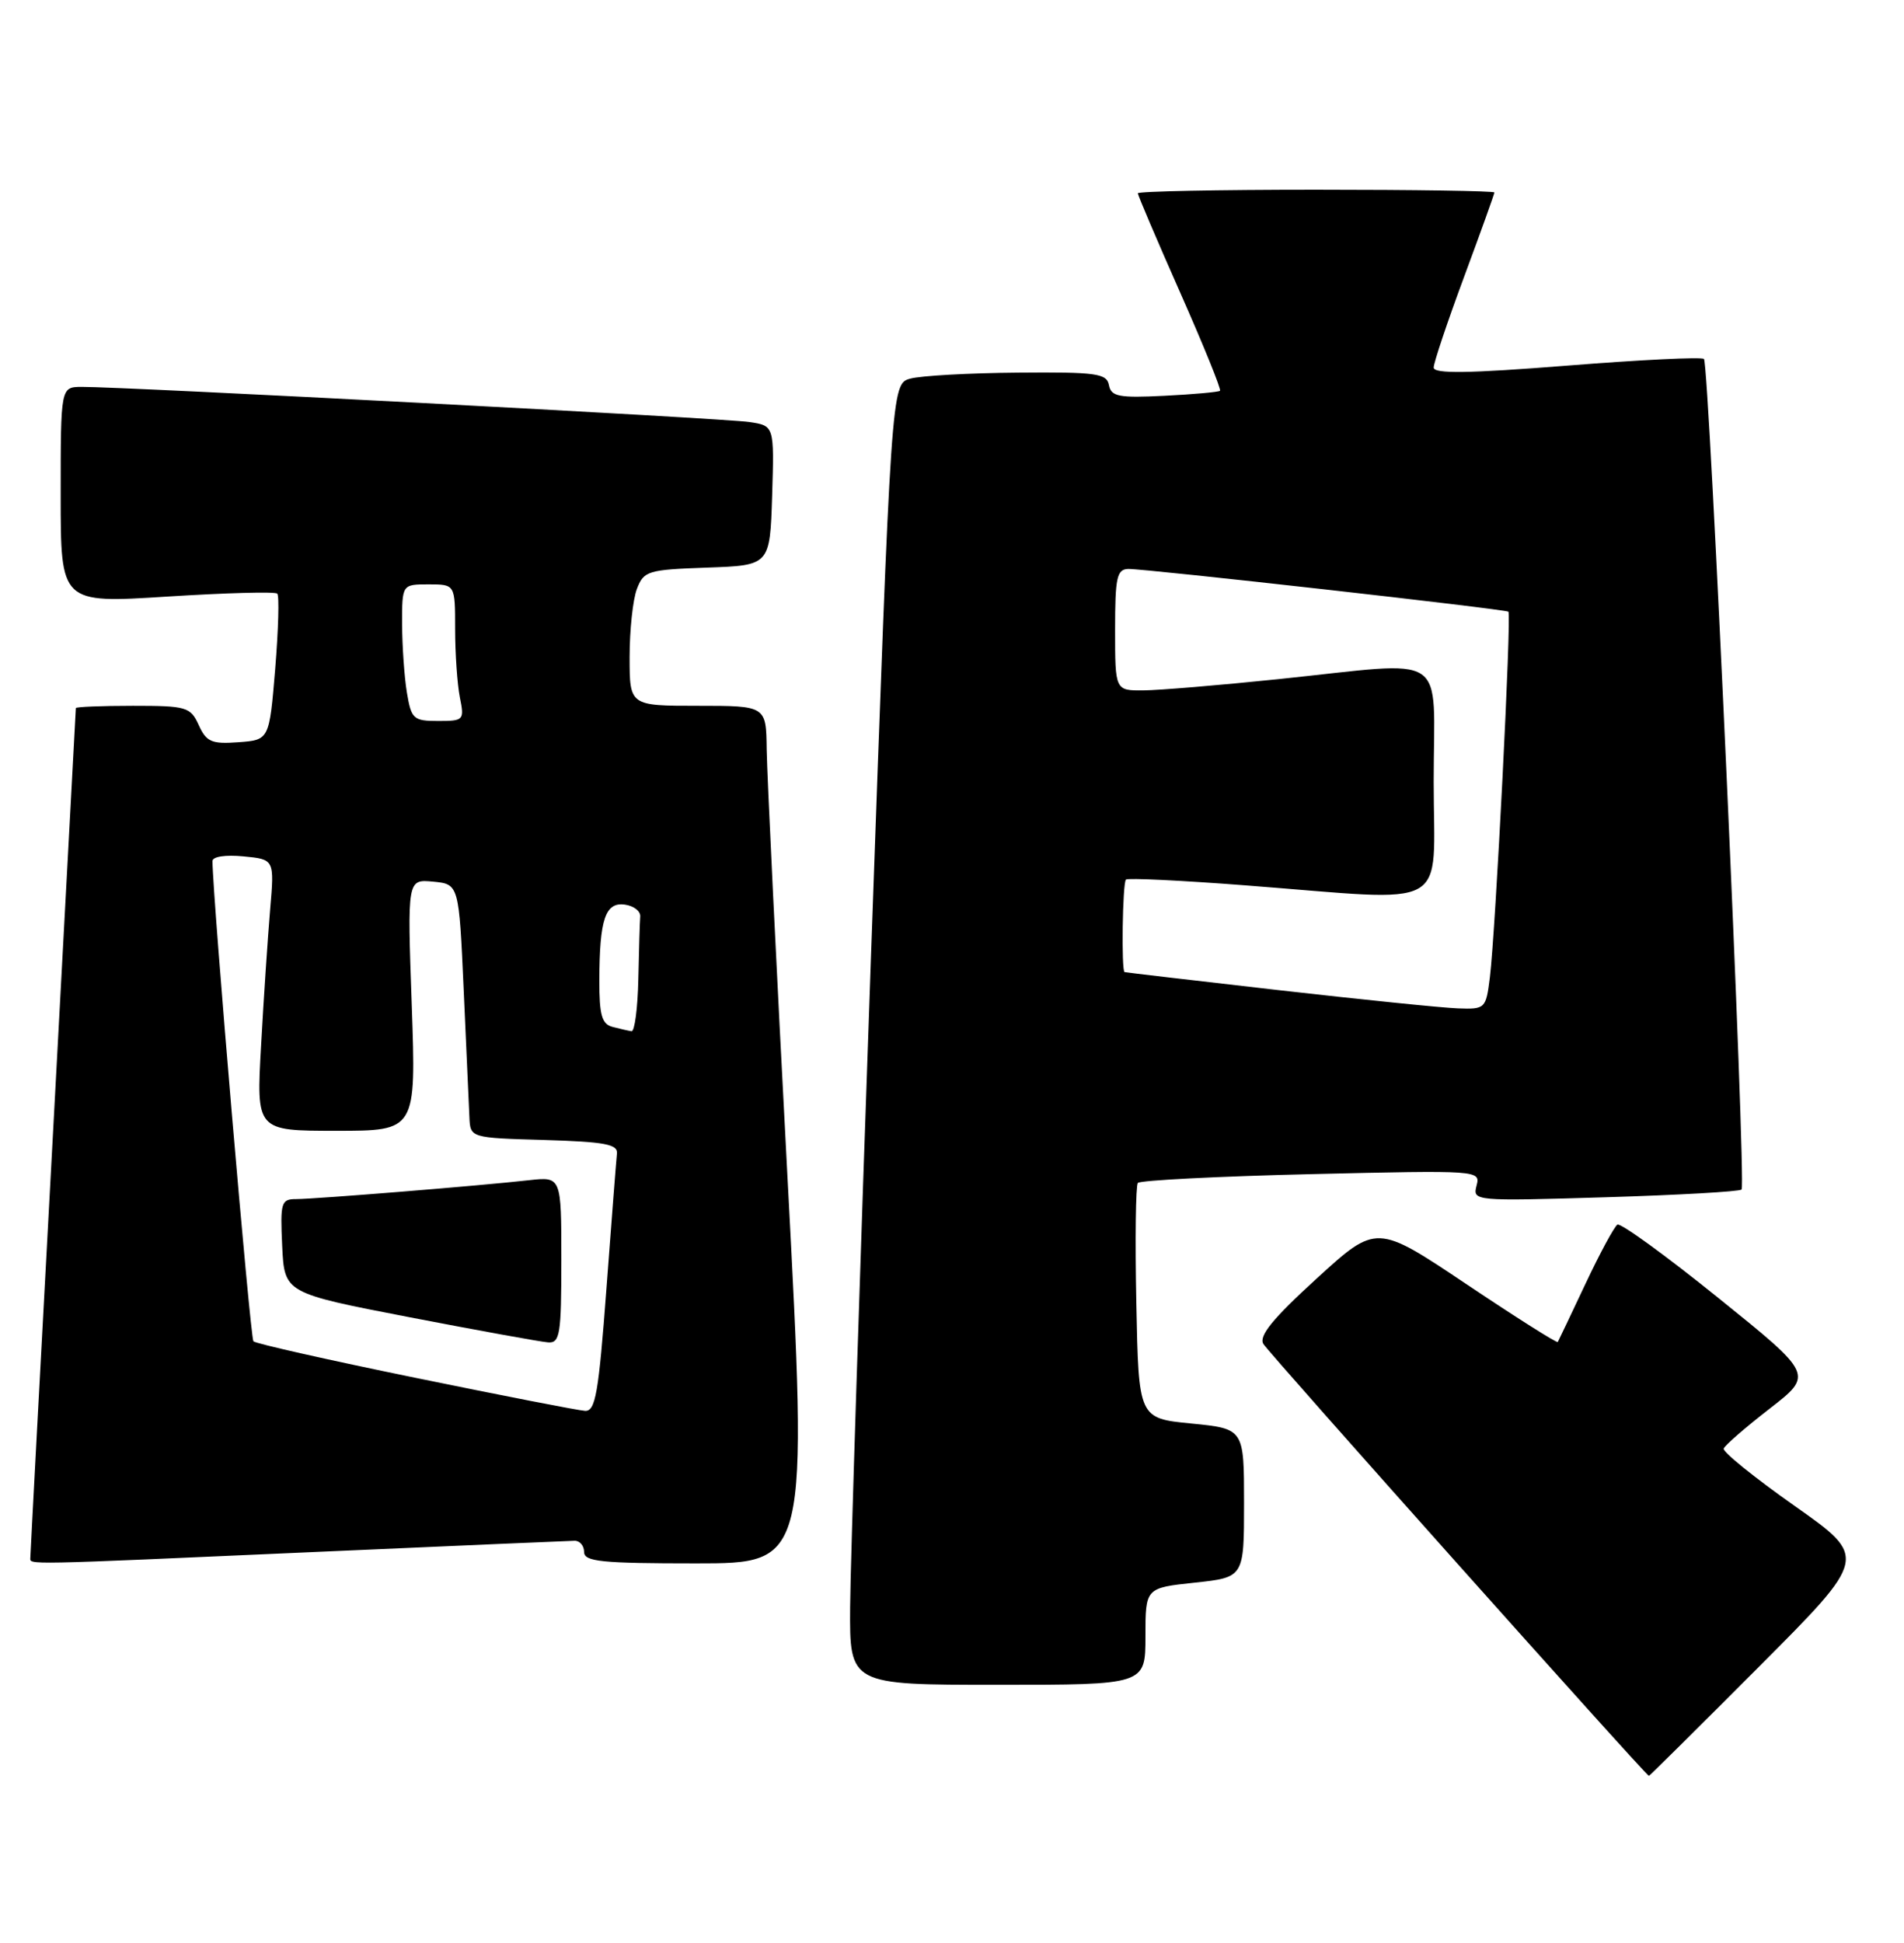 <?xml version="1.0" encoding="UTF-8" standalone="no"?>
<!DOCTYPE svg PUBLIC "-//W3C//DTD SVG 1.1//EN" "http://www.w3.org/Graphics/SVG/1.1/DTD/svg11.dtd" >
<svg xmlns="http://www.w3.org/2000/svg" xmlns:xlink="http://www.w3.org/1999/xlink" version="1.1" viewBox="0 0 251 256">
 <g >
 <path fill="currentColor"
d=" M 231.88 219.62 C 246.24 205.23 246.24 205.23 236.60 198.44 C 231.29 194.70 227.07 191.30 227.23 190.87 C 227.38 190.45 230.10 188.08 233.28 185.62 C 239.07 181.13 239.07 181.13 226.52 171.02 C 219.62 165.45 213.63 161.11 213.22 161.36 C 212.81 161.62 210.91 165.13 209.01 169.16 C 207.11 173.20 205.46 176.65 205.36 176.83 C 205.26 177.01 199.84 173.58 193.32 169.21 C 181.46 161.27 181.46 161.27 173.57 168.47 C 167.77 173.76 165.91 176.05 166.55 177.09 C 167.34 178.38 217.01 234.00 217.37 234.00 C 217.46 234.00 223.99 227.53 231.88 219.62 Z  M 151.00 215.62 C 151.00 209.23 151.00 209.23 157.50 208.54 C 164.00 207.84 164.00 207.84 164.00 198.05 C 164.00 188.26 164.00 188.26 157.05 187.57 C 150.10 186.89 150.10 186.89 149.80 171.69 C 149.63 163.34 149.72 156.22 150.00 155.87 C 150.28 155.53 160.55 155.00 172.84 154.71 C 195.01 154.19 195.18 154.20 194.65 156.23 C 194.12 158.26 194.33 158.28 211.60 157.76 C 221.23 157.47 229.32 157.01 229.59 156.74 C 230.22 156.12 225.32 47.98 224.63 47.30 C 224.35 47.01 216.22 47.41 206.56 48.18 C 193.53 49.21 189.00 49.27 189.00 48.43 C 189.00 47.80 190.80 42.43 193.00 36.50 C 195.20 30.57 197.00 25.56 197.00 25.36 C 197.00 25.16 186.43 25.00 173.50 25.00 C 160.57 25.00 150.00 25.21 150.00 25.47 C 150.00 25.73 152.51 31.62 155.58 38.55 C 158.65 45.49 161.02 51.31 160.83 51.49 C 160.65 51.66 157.36 51.96 153.51 52.15 C 147.49 52.45 146.48 52.26 146.19 50.75 C 145.89 49.20 144.55 49.01 134.18 49.10 C 127.75 49.15 121.38 49.51 120.00 49.89 C 117.50 50.59 117.50 50.59 114.82 126.04 C 113.35 167.55 112.11 206.11 112.07 211.75 C 112.00 222.00 112.00 222.00 131.50 222.00 C 151.00 222.00 151.00 222.00 151.00 215.62 Z  M 41.50 204.50 C 59.65 203.70 75.06 203.03 75.75 203.02 C 76.44 203.01 77.00 203.68 77.00 204.50 C 77.00 205.77 79.31 206.00 91.75 206.00 C 106.51 206.00 106.51 206.00 103.82 155.25 C 102.34 127.34 101.11 101.91 101.07 98.75 C 101.00 93.00 101.00 93.00 92.00 93.00 C 83.00 93.00 83.00 93.00 83.00 86.57 C 83.00 83.03 83.43 78.99 83.96 77.61 C 84.87 75.22 85.39 75.07 93.21 74.79 C 101.50 74.50 101.50 74.50 101.79 65.30 C 102.07 56.10 102.07 56.10 98.79 55.61 C 95.54 55.11 16.06 50.94 10.75 50.98 C 8.00 51.00 8.00 51.00 8.00 65.25 C 8.00 79.50 8.00 79.50 22.02 78.61 C 29.74 78.12 36.27 77.94 36.55 78.22 C 36.83 78.49 36.70 82.95 36.28 88.11 C 35.50 97.50 35.50 97.50 31.43 97.80 C 27.90 98.06 27.21 97.76 26.20 95.55 C 25.11 93.15 24.61 93.00 17.52 93.00 C 13.38 93.00 10.00 93.14 10.00 93.30 C 10.00 93.47 8.65 118.55 7.00 149.05 C 5.35 179.55 4.00 204.84 4.00 205.25 C 4.00 206.20 2.50 206.23 41.50 204.50 Z  M 168.50 130.46 C 157.50 129.20 148.39 128.14 148.25 128.09 C 147.81 127.93 147.98 116.35 148.43 115.90 C 148.66 115.67 155.75 116.01 164.18 116.66 C 191.74 118.78 189.00 120.29 189.00 103.00 C 189.00 85.54 191.40 87.12 168.50 89.49 C 160.80 90.29 152.81 90.95 150.75 90.97 C 147.00 91.00 147.00 91.00 147.00 83.00 C 147.00 76.06 147.23 75.00 148.75 74.97 C 151.06 74.94 198.40 80.26 198.85 80.60 C 199.28 80.93 197.15 122.77 196.41 128.75 C 195.89 132.92 195.80 133.00 192.19 132.87 C 190.16 132.80 179.50 131.71 168.50 130.46 Z  M 54.73 181.54 C 43.30 179.20 33.71 177.04 33.41 176.74 C 32.99 176.32 28.05 118.41 28.01 113.47 C 28.00 112.87 29.70 112.61 32.09 112.84 C 36.18 113.23 36.18 113.23 35.61 119.86 C 35.30 123.51 34.76 131.56 34.42 137.75 C 33.78 149.00 33.78 149.00 44.32 149.00 C 54.86 149.00 54.86 149.00 54.28 132.42 C 53.69 115.85 53.69 115.85 57.09 116.17 C 60.50 116.50 60.50 116.50 61.13 130.50 C 61.47 138.20 61.81 145.72 61.88 147.21 C 62.00 149.93 62.00 149.93 71.75 150.21 C 79.71 150.45 81.47 150.77 81.33 152.00 C 81.24 152.82 80.62 160.81 79.95 169.75 C 78.91 183.63 78.50 185.99 77.12 185.90 C 76.23 185.85 66.15 183.88 54.73 181.54 Z  M 74.00 166.02 C 74.00 155.04 74.00 155.04 69.75 155.51 C 63.39 156.23 41.47 158.00 39.03 158.00 C 37.06 158.00 36.93 158.45 37.20 164.19 C 37.50 170.38 37.50 170.38 54.00 173.57 C 63.08 175.32 71.29 176.81 72.25 176.88 C 73.82 176.99 74.00 175.86 74.00 166.02 Z  M 80.75 135.31 C 79.34 134.94 79.00 133.75 79.01 129.18 C 79.03 121.12 79.80 118.83 82.38 119.20 C 83.55 119.36 84.45 120.06 84.40 120.75 C 84.34 121.44 84.23 125.15 84.15 129.00 C 84.07 132.85 83.66 135.95 83.25 135.88 C 82.84 135.82 81.71 135.56 80.75 135.31 Z  M 53.64 91.25 C 53.30 89.19 53.02 85.14 53.01 82.25 C 53.00 77.00 53.00 77.00 56.50 77.00 C 60.00 77.00 60.00 77.00 60.00 82.88 C 60.00 86.11 60.28 90.16 60.62 91.88 C 61.23 94.90 61.14 95.00 57.76 95.00 C 54.50 95.00 54.22 94.75 53.64 91.25 Z "/>
</g>
</svg>